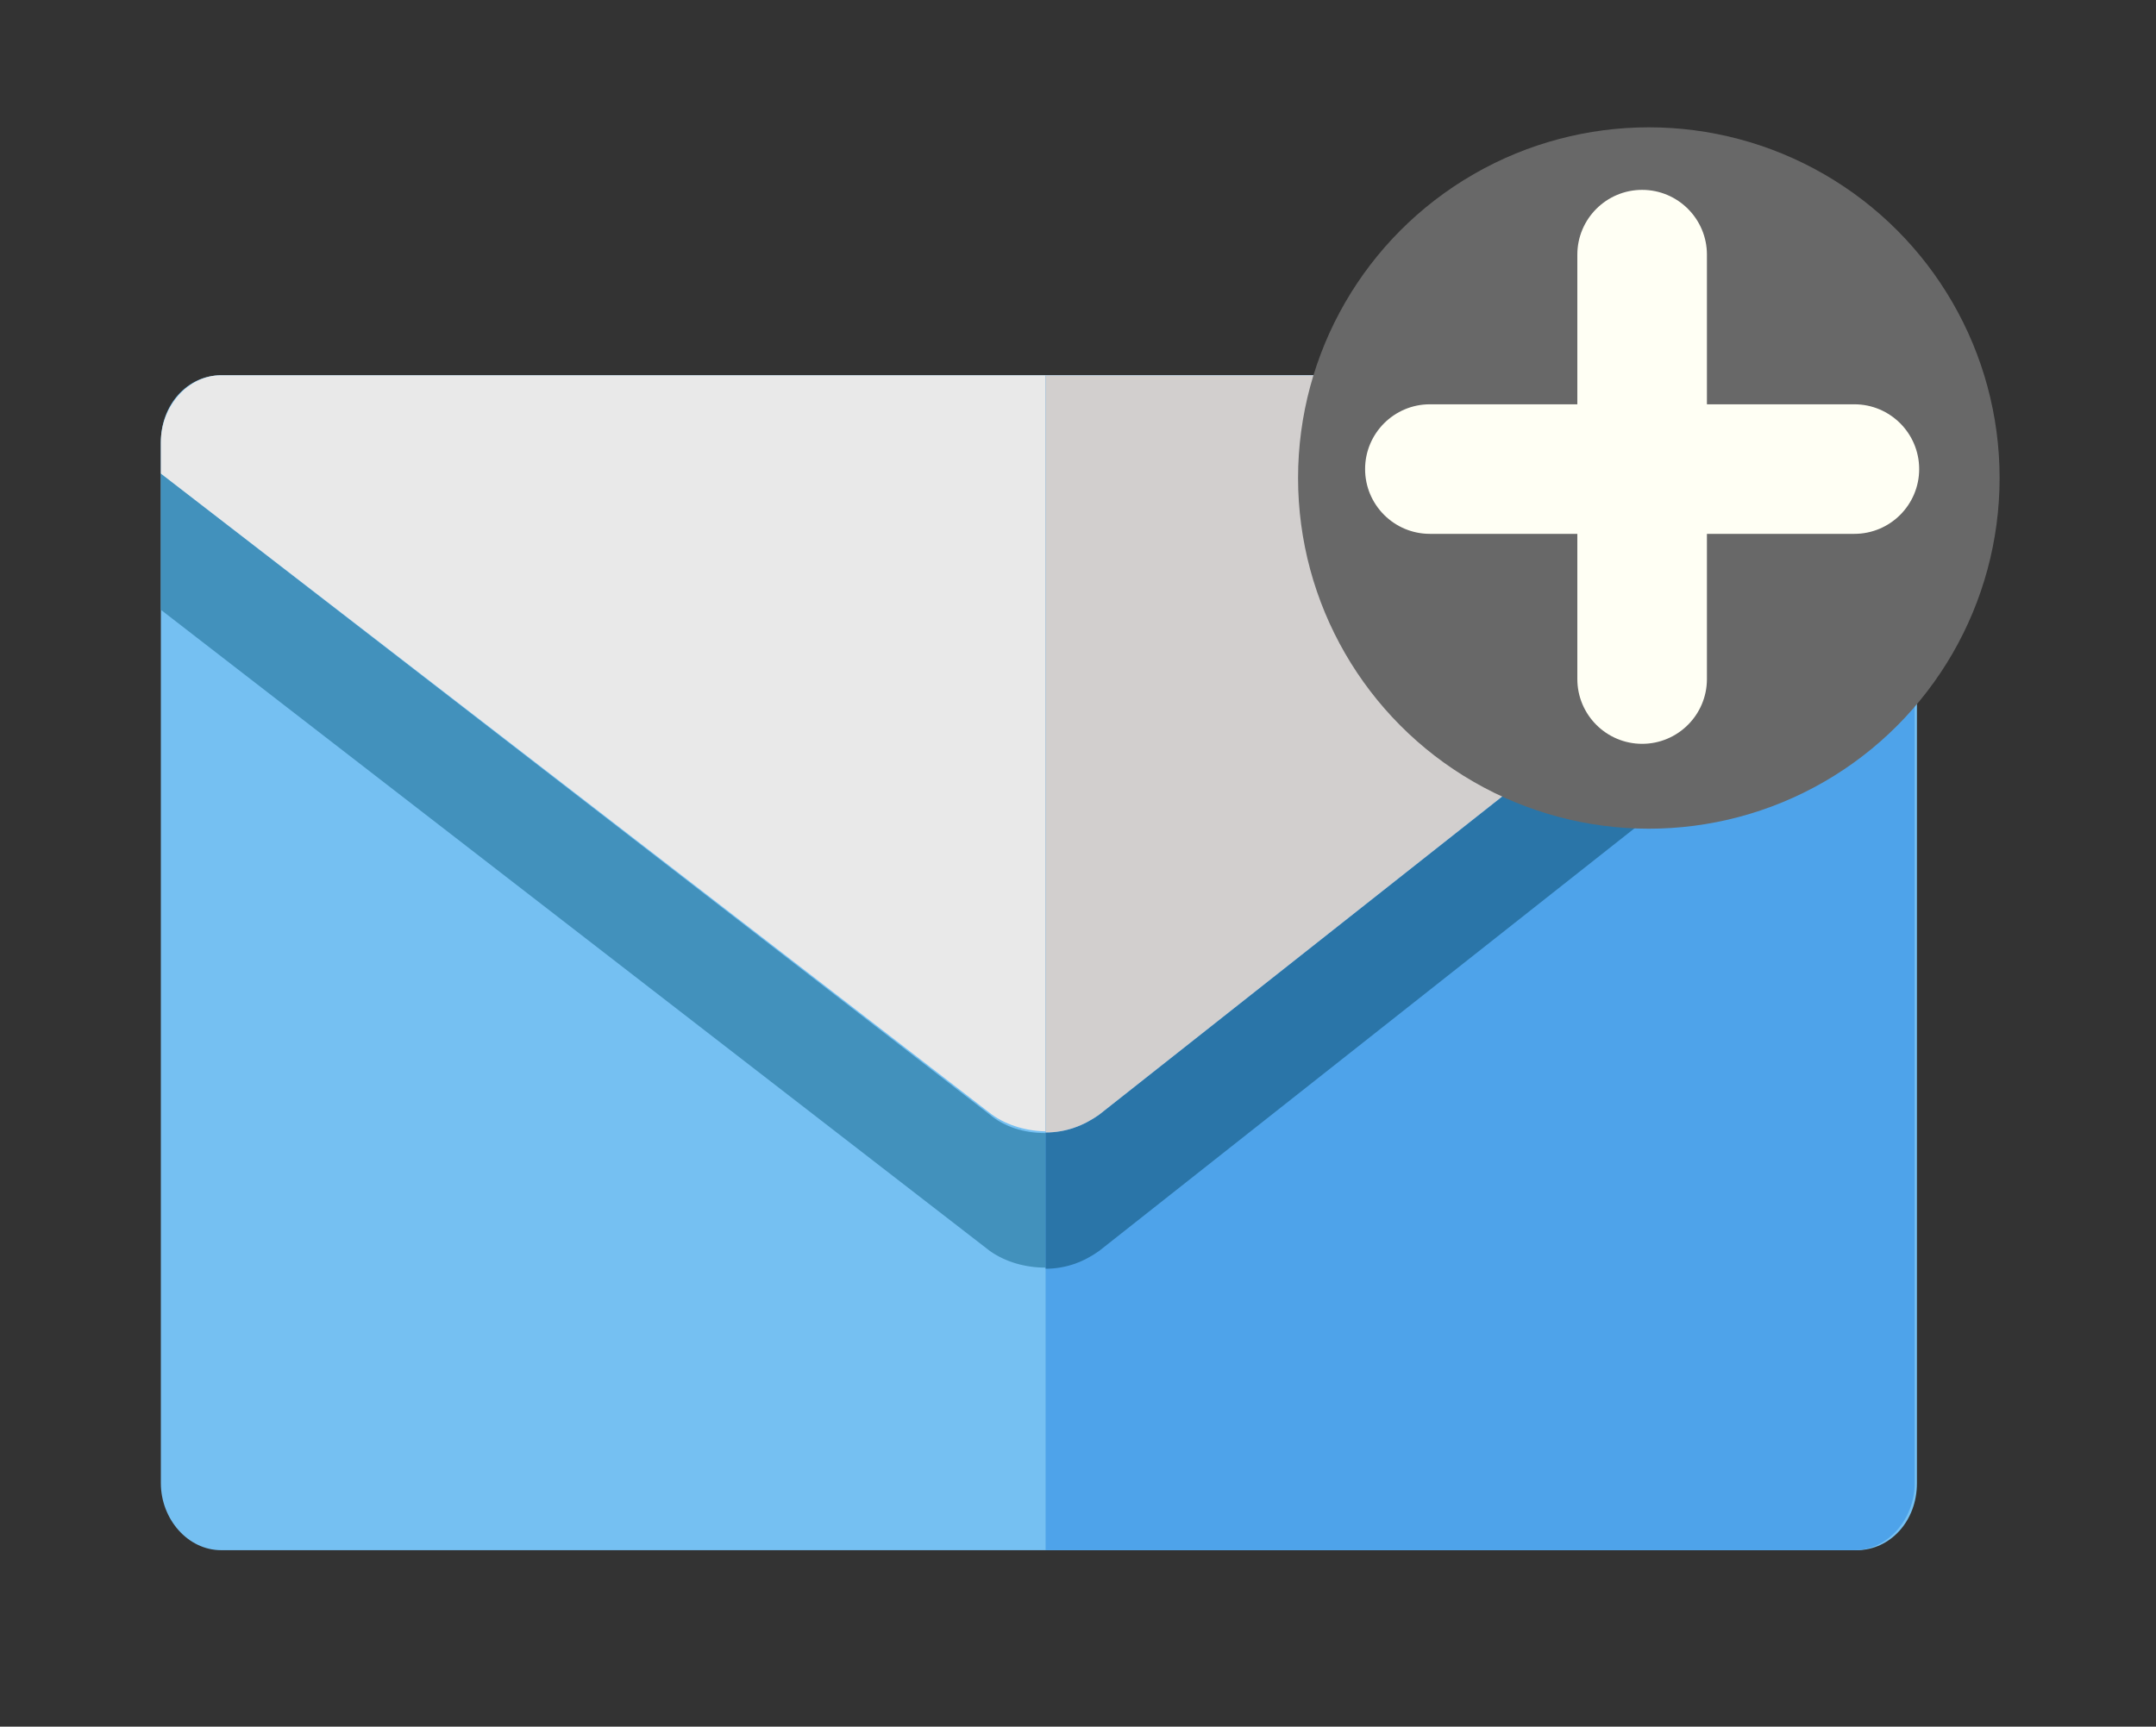 <?xml version="1.0" encoding="utf-8"?>
<!-- Generator: Adobe Illustrator 20.1.0, SVG Export Plug-In . SVG Version: 6.00 Build 0)  -->
<svg version="1.1" xmlns="http://www.w3.org/2000/svg" xmlns:xlink="http://www.w3.org/1999/xlink" x="0px" y="0px"
	 viewBox="0 0 96.5 77.3" style="enable-background:new 0 0 96.5 77.3;" xml:space="preserve">
<rect x="0" y="0" width="96.5" height="77.3" fill="#333333" stroke="none"/>
<style type="text/css">
	.st0{fill:#342D26;}
	.st1{fill:#E8E8E0;}
	.st2{fill-rule:evenodd;clip-rule:evenodd;fill:#E8E8E0;}
	.st3{fill:#96233C;}
	.st4{fill:#6C0014;}
	.st5{fill:#EACF33;}
	.st6{fill:#E29523;}
	.st7{fill:#FFFFF4;}
	.st8{fill:#F0F0DE;}
	.st9{fill:#64A6DC;}
	.st10{fill:#4377AE;}
	.st11{fill:#F3F0EC;}
	.st12{fill:#4D3B52;}
	.st13{fill:#B0701C;}
	.st14{fill:#804218;}
	.st15{fill:#E6E5CC;}
	.st16{fill:#571902;}
	.st17{fill:#1E2A39;}
	.st18{fill:#ABAA76;}
	.st19{fill:#767544;}
	.st20{fill:#28152C;}
	.st21{fill:#C2C2B9;}
	.st22{fill:#DB330A;}
	.st23{fill:#9F1301;}
	.st24{fill:#EBB24A;}
	.st25{fill:#E17424;}
	.st26{fill:#E4C232;}
	.st27{fill:#E29E35;}
	.st28{fill:#5187AB;}
	.st29{fill:#D0D5D6;}
	.st30{fill:#7B7325;}
	.st31{fill:#524C19;}
	.st32{fill:#E3BE9E;}
	.st33{fill:#E9E9E9;}
	.st34{fill:#C29B7A;}
	.st35{fill:#6B3515;}
	.st36{fill:#D2CFCE;}
	.st37{fill:#D45820;}
	.st38{fill:#75C0F2;}
	.st39{fill:#4291BC;}
	.st40{fill:#4EA3EA;}
	.st41{fill:#2A75A8;}
	.st42{fill:#686868;}
	.st43{fill:#E8A339;}
	.st44{fill:#323E4D;}
	.st45{fill:#1E2F3F;}
	.st46{fill:#DF6E61;}
	.st47{fill:#C34B44;}
	.st48{fill:#E0A593;}
	.st49{fill:#EBECEC;}
	.st50{fill:#5D8BA7;}
	.st51{fill:#424242;}
	.st52{fill:#9CC34C;}
	.st53{fill:#6E9329;}
	.st54{fill:#A51201;}
	.st55{fill:#503324;}
	.st56{fill:#2E3D56;}
	.st57{fill:#1F293B;}
	.st58{fill:none;}
	.st59{fill:#E29151;}
	.st60{fill:#B93D33;}
	.st61{fill:#C73A15;}
	.st62{fill:#DD782D;}
	.st63{fill:#C9C8AF;}
	.st64{fill:#4D87C7;}
	.st65{fill:#BC3320;}
	.st66{fill:#86C679;}
</style>
<g id="Background">
</g>
<g id="Objects">
	<g>
		<g>
			<path class="st38" d="M85.8,66.4c0,1.7-1.2,3-2.7,3H9.9c-1.5,0-2.7-1.4-2.7-3V19.8c0-1.7,1.2-3,2.7-3h73.2c1.5,0,2.7,1.4,2.7,3
				V66.4z"/>
		</g>
		<g>
			<g>
				<path class="st39" d="M49.2,49.9c-1.3,1.1-3.6,1.1-4.9,0L7.2,21.2v6.1L44.3,56c1.4,1,3.6,1,4.9,0l36.6-28.9V21L49.2,49.9z"/>
			</g>
			<path class="st33" d="M83.1,16.8H9.9c-1.5,0-2.7,1.4-2.7,3v1.4l37.2,28.7c1.4,1,3.6,1,4.9,0L85.8,21v-1.2
				C85.8,18.1,84.6,16.8,83.1,16.8z"/>
		</g>
	</g>
	<g>
		<g>
			<path class="st40" d="M83.1,16.8H46.8v52.6h36.2c1.5,0,2.7-1.4,2.7-3V19.8C85.8,18.1,84.6,16.8,83.1,16.8z"/>
		</g>
		<g>
			<g>
				<path class="st41" d="M49.2,49.9c-0.7,0.5-1.5,0.8-2.4,0.8v6.1c0.9,0,1.7-0.3,2.4-0.8l36.6-28.9V21L49.2,49.9z"/>
			</g>
			<path class="st36" d="M83.1,16.8H46.8v33.9c0.9,0,1.7-0.3,2.4-0.8L85.8,21v-1.2C85.8,18.1,84.6,16.8,83.1,16.8z"/>
		</g>
	</g>
	<g>
		<circle class="st42" cx="73.8" cy="21.4" r="15.7"/>
		<g>
			<path class="st7" d="M83,18.1c1.6,0,2.9,1.3,2.9,2.9l0,0c0,1.6-1.3,2.9-2.9,2.9h-19c-1.6,0-2.9-1.3-2.9-2.9l0,0
				c0-1.6,1.3-2.9,2.9-2.9H83z"/>
			<path class="st7" d="M76.4,30.4c0,1.6-1.3,2.9-2.9,2.9l0,0c-1.6,0-2.9-1.3-2.9-2.9v-19c0-1.6,1.3-2.9,2.9-2.9l0,0
				c1.6,0,2.9,1.3,2.9,2.9V30.4z"/>
		</g>
	</g>
</g>
</svg>
